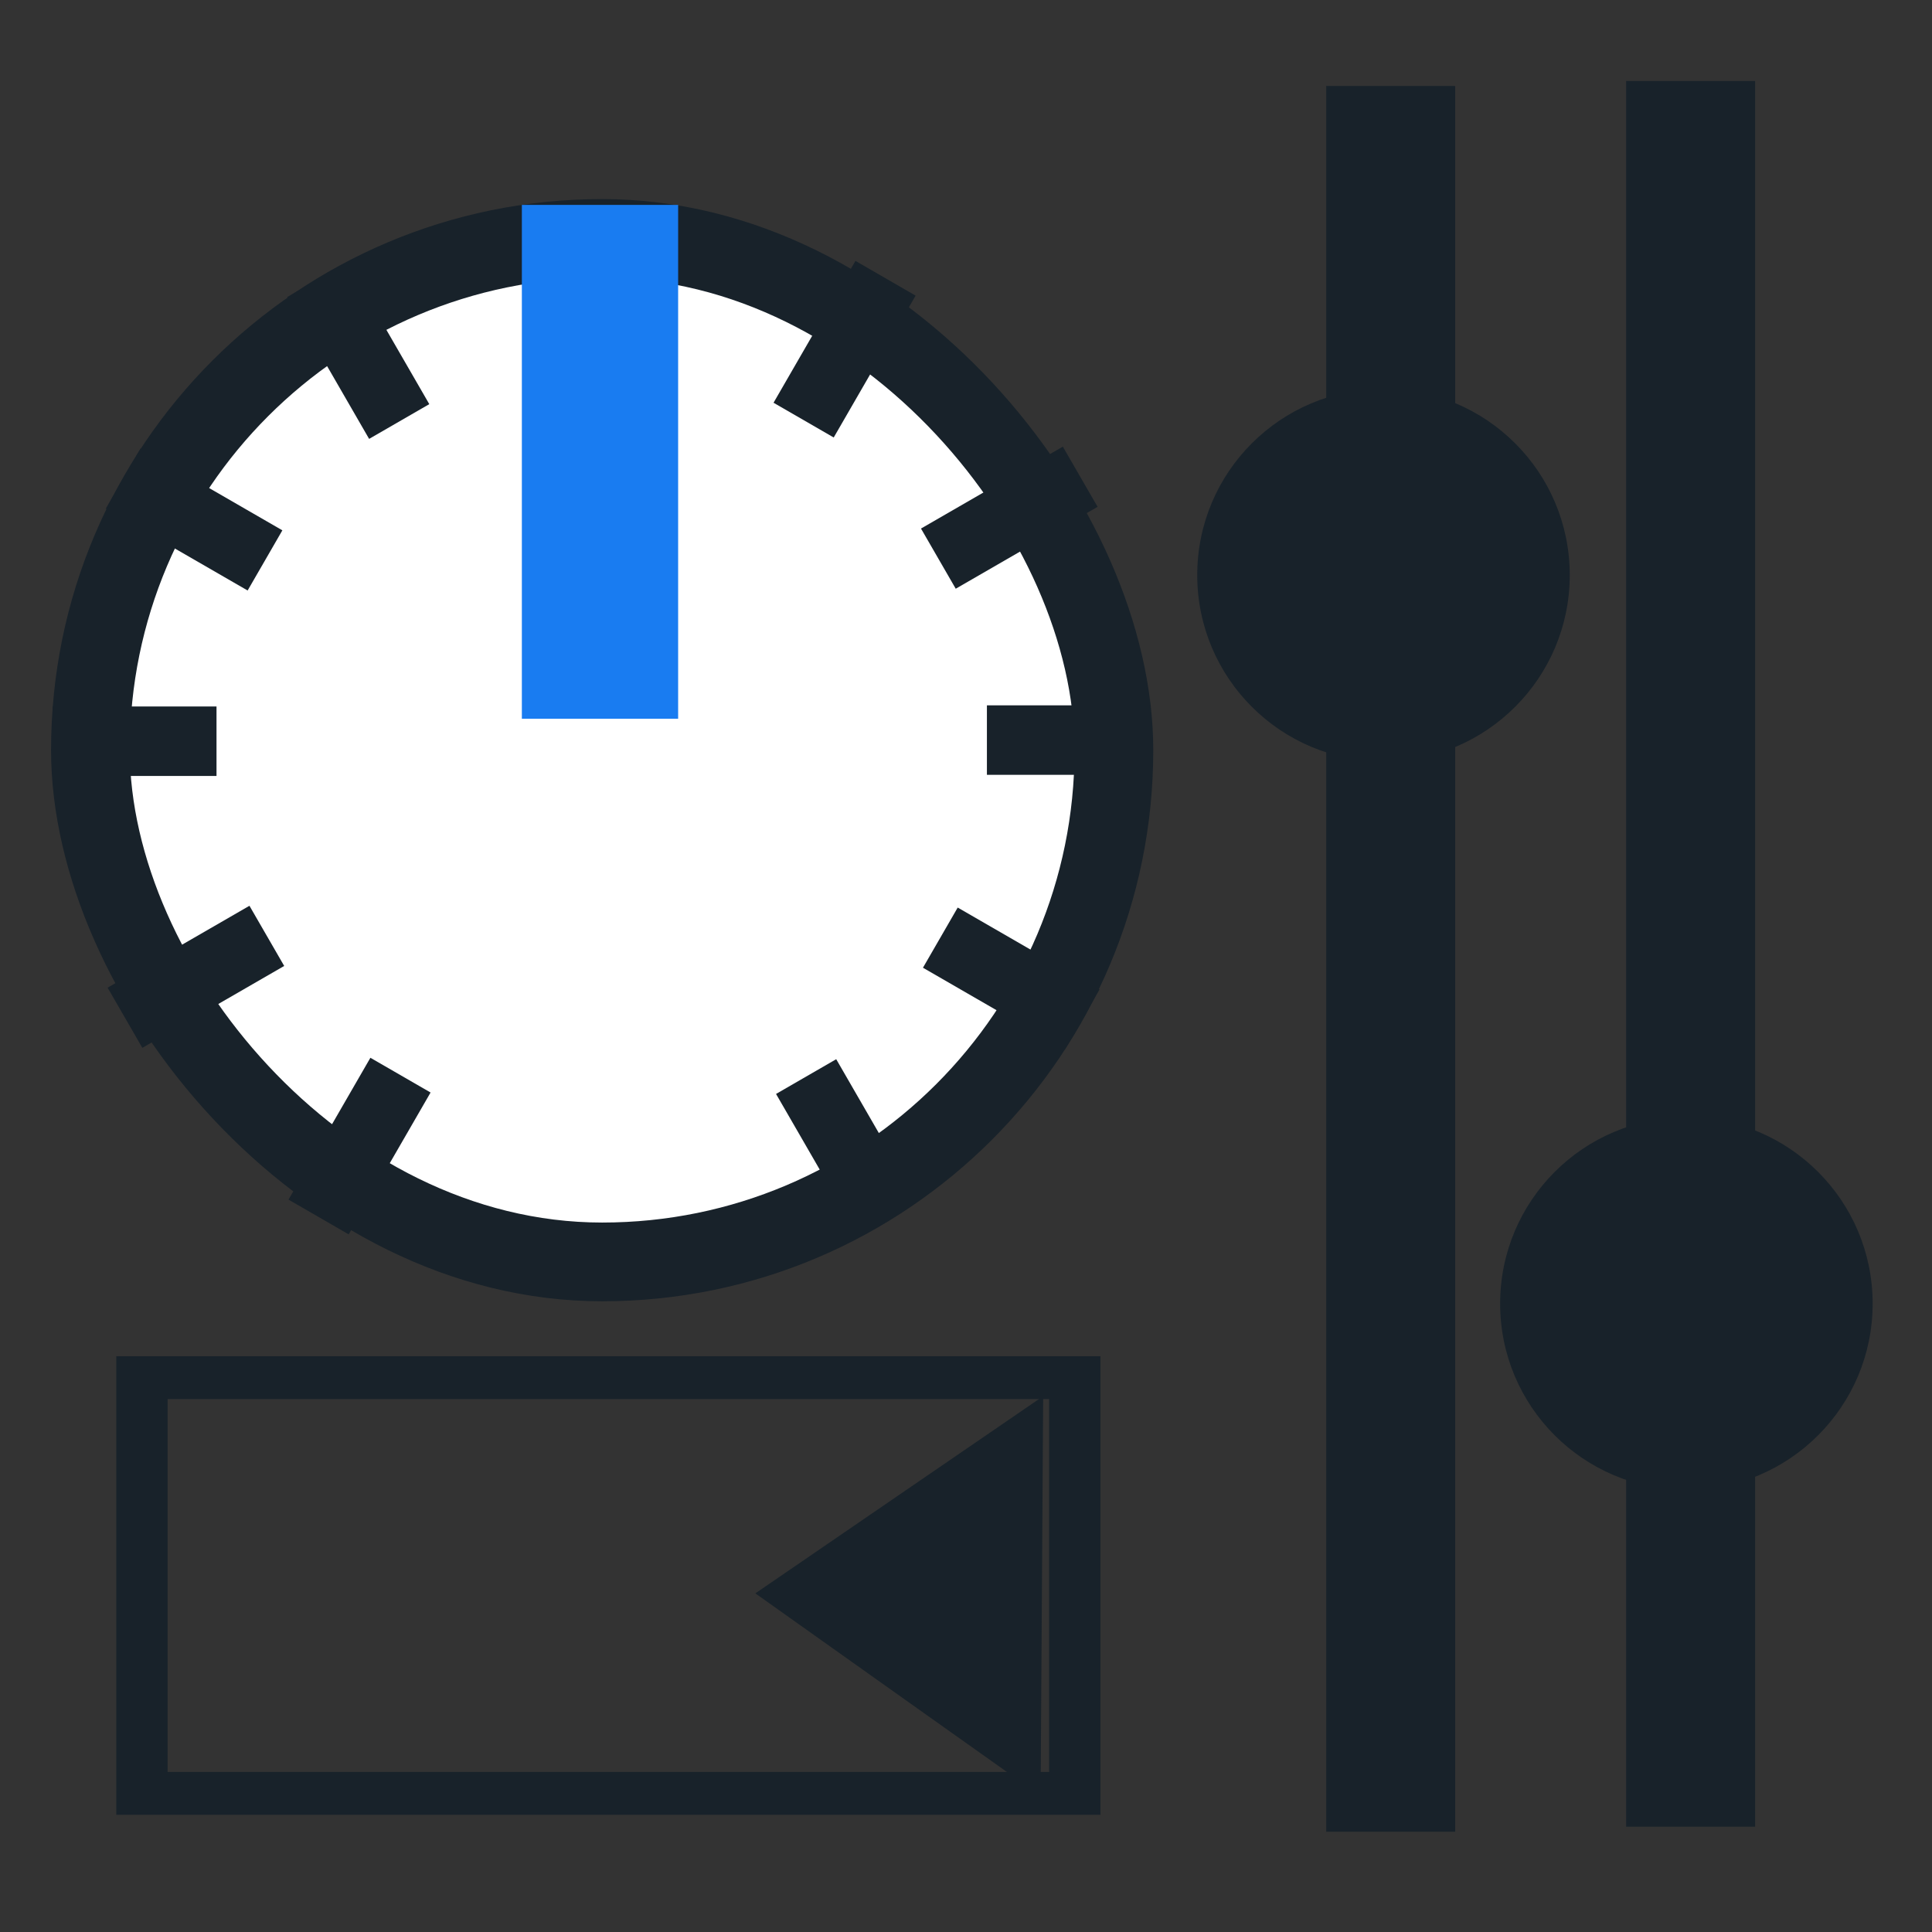 <?xml version="1.0" encoding="UTF-8" standalone="no"?>
<!-- Created with Inkscape (http://www.inkscape.org/) -->

<svg
   xmlns:dc="http://purl.org/dc/elements/1.1/"
   xmlns:cc="http://creativecommons.org/ns#"
   xmlns:rdf="http://www.w3.org/1999/02/22-rdf-syntax-ns#"
   xmlns:svg="http://www.w3.org/2000/svg"
   xmlns="http://www.w3.org/2000/svg"
   xmlns:sodipodi="http://sodipodi.sourceforge.net/DTD/sodipodi-0.dtd"
   xmlns:inkscape="http://www.inkscape.org/namespaces/inkscape"
   width="32"
   version="1.1"
   height="32"
   id="svg40"
   sodipodi:docname="widgets.svg"
   inkscape:version="0.92.4 (5da689c313, 2019-01-14)">
  <rect width="100%" height="100%" fill="#333333" stroke="none"/>
  <sodipodi:namedview
     pagecolor="#ffffff"
     bordercolor="#666666"
     borderopacity="1"
     objecttolerance="10"
     gridtolerance="10"
     guidetolerance="10"
     inkscape:pageopacity="0"
     inkscape:pageshadow="2"
     inkscape:window-width="1920"
     inkscape:window-height="1058"
     id="namedview42"
     showgrid="false"
     inkscape:zoom="10.429825"
     inkscape:cx="53.471976"
     inkscape:cy="-8.5112552"
     inkscape:window-x="0"
     inkscape:window-y="22"
     inkscape:window-maximized="1"
     inkscape:current-layer="layer1" />
  <defs
     id="defs5455" />
  <g
     inkscape:label="Capa 1"
     inkscape:groupmode="layer"
     id="layer1"
     transform="matrix(1 0 0 1 -384.571 -515.798)">
    <g
       id="g1035"
       transform="matrix(0.652,0,0,0.652,139.112,181.491)">
      <rect
         id="rect4160"
         style="fill:#18222a;fill-opacity:1"
         ry="14"
         height="28"
         rx="14"
         y="517.798"
         x="377.768"
         width="28" />
      <rect
         id="rect4207"
         style="fill:#ffffff;fill-opacity:1"
         ry="12"
         height="24"
         rx="12"
         y="519.798"
         x="379.768"
         width="24" />
      <rect
         id="rect4217"
         style="fill:#197cf1;fill-opacity:1;stroke-width:2.277"
         height="13.054"
         rx="0"
         y="517.946"
         x="389.728"
         width="3.97" />
      <rect
         transform="rotate(-30)"
         id="rect4217-3-5"
         style="fill:#18222a;fill-opacity:1;stroke-width:0.857"
         height="4.161"
         rx="0"
         y="642.465"
         x="72.209"
         width="1.765" />
      <rect
         transform="rotate(-60)"
         id="rect4217-3-5-3"
         style="fill:#18222a;fill-opacity:1;stroke-width:0.857"
         height="4.161"
         rx="0"
         y="591.191"
         x="-265.657"
         width="1.765" />
      <rect
         transform="rotate(-90)"
         id="rect4217-3-6"
         style="fill:#18222a;fill-opacity:1;stroke-width:0.857"
         height="4.161"
         rx="0"
         y="377.81"
         x="-532.453"
         width="1.765" />
      <rect
         transform="matrix(-0.866,-0.5,-0.5,0.866,0,0)"
         id="rect4217-3-5-2"
         style="fill:#18222a;fill-opacity:1;stroke-width:0.857"
         height="4.161"
         rx="0"
         y="250.683"
         x="-606.319"
         width="1.765" />
      <rect
         transform="matrix(-0.5,-0.866,-0.866,0.5,0,0)"
         id="rect4217-3-5-3-9"
         style="fill:#18222a;fill-opacity:1;stroke-width:0.857"
         height="4.161"
         rx="0"
         y="-87.366"
         x="-657.389"
         width="1.765" />
      <rect
         transform="matrix(0,-1,-1,0,0,0)"
         id="rect4217-3-6-1"
         style="fill:#18222a;fill-opacity:1;stroke-width:0.857"
         height="4.161"
         rx="0"
         y="-405.703"
         x="-532.424"
         width="1.765" />
      <rect
         transform="matrix(0.866,0.5,0.5,-0.866,0,0)"
         id="rect4217-3-5-27"
         style="fill:#18222a;fill-opacity:1;stroke-width:0.857"
         height="4.161"
         rx="0"
         y="-278.537"
         x="604.005"
         width="1.765" />
      <rect
         transform="matrix(0.5,0.866,0.866,-0.5,0,0)"
         id="rect4217-3-5-3-0"
         style="fill:#18222a;fill-opacity:1;stroke-width:0.857"
         height="4.161"
         rx="0"
         y="59.478"
         x="655.393"
         width="1.765" />
      <rect
         transform="rotate(150)"
         id="rect4217-3-5-2-9"
         style="fill:#18222a;fill-opacity:1;stroke-width:0.857"
         height="4.161"
         rx="0"
         y="-670.367"
         x="-74.606"
         width="1.765" />
      <rect
         transform="rotate(120)"
         id="rect4217-3-5-3-9-3"
         style="fill:#18222a;fill-opacity:1;stroke-width:0.857"
         height="4.161"
         rx="0"
         y="-619.162"
         x="263.613"
         width="1.765" />
    </g>
    <g
       id="g1089"
       transform="matrix(1,0,0,0.835,0.384,89.824)">
      <rect
         y="537.476"
         x="386.538"
         height="8.246"
         width="15.451"
         id="rect1037"
         style="opacity:1;fill:none;fill-opacity:1;stroke:#18222a;stroke-width:0.85;stroke-linecap:butt;stroke-linejoin:miter;stroke-miterlimit:29.7;stroke-dasharray:none;stroke-dashoffset:0;stroke-opacity:1" />
      <path
         transform="matrix(0.999,0.055,-0.038,1.445,21.709,-263.21)"
         inkscape:transform-center-y="0.017055829"
         inkscape:transform-center-x="0.78112715"
         d="m 395.981,541.997 2.331,-1.442 2.331,-1.442 0.083,2.74 0.083,2.74 -2.415,-1.298 z"
         inkscape:randomized="0"
         inkscape:rounded="0"
         inkscape:flatsided="false"
         sodipodi:arg2="4.1584964"
         sodipodi:arg1="3.1112989"
         sodipodi:r2="1.5827278"
         sodipodi:r1="3.1654556"
         sodipodi:cy="541.90143"
         sodipodi:cx="399.14502"
         sodipodi:sides="3"
         id="path1043"
         style="opacity:1;fill:#18222a;fill-opacity:1;stroke:none;stroke-width:1;stroke-linecap:butt;stroke-linejoin:miter;stroke-miterlimit:29.7;stroke-dasharray:none;stroke-dashoffset:0;stroke-opacity:1"
         sodipodi:type="star" />
    </g>
    <rect
       style="opacity:1;fill:#18222a;fill-opacity:1;stroke:none;stroke-width:0.722;stroke-linecap:butt;stroke-linejoin:miter;stroke-miterlimit:29.7;stroke-dasharray:none;stroke-dashoffset:0;stroke-opacity:1"
       id="rect1066"
       width="2.136"
       height="28.915"
       x="406.537"
       y="517.222" />
    <circle
       style="opacity:1;fill:#18222a;fill-opacity:1;stroke:none;stroke-width:0.8;stroke-linecap:butt;stroke-linejoin:miter;stroke-miterlimit:29.7;stroke-dasharray:none;stroke-dashoffset:0;stroke-opacity:1"
       id="path1068"
       cx="407.486"
       cy="525.323"
       r="3.085" />
    <rect
       style="opacity:1;fill:#18222a;fill-opacity:1;stroke:none;stroke-width:0.722;stroke-linecap:butt;stroke-linejoin:miter;stroke-miterlimit:29.7;stroke-dasharray:none;stroke-dashoffset:0;stroke-opacity:1"
       id="rect1066-0"
       width="2.136"
       height="28.915"
       x="411.505"
       y="517.139" />
    <circle
       r="3.085"
       cy="537.39"
       cx="412.503"
       id="circle1085"
       style="opacity:1;fill:#18222a;fill-opacity:1;stroke:none;stroke-width:0.8;stroke-linecap:butt;stroke-linejoin:miter;stroke-miterlimit:29.7;stroke-dasharray:none;stroke-dashoffset:0;stroke-opacity:1" />
  </g>
</svg>
